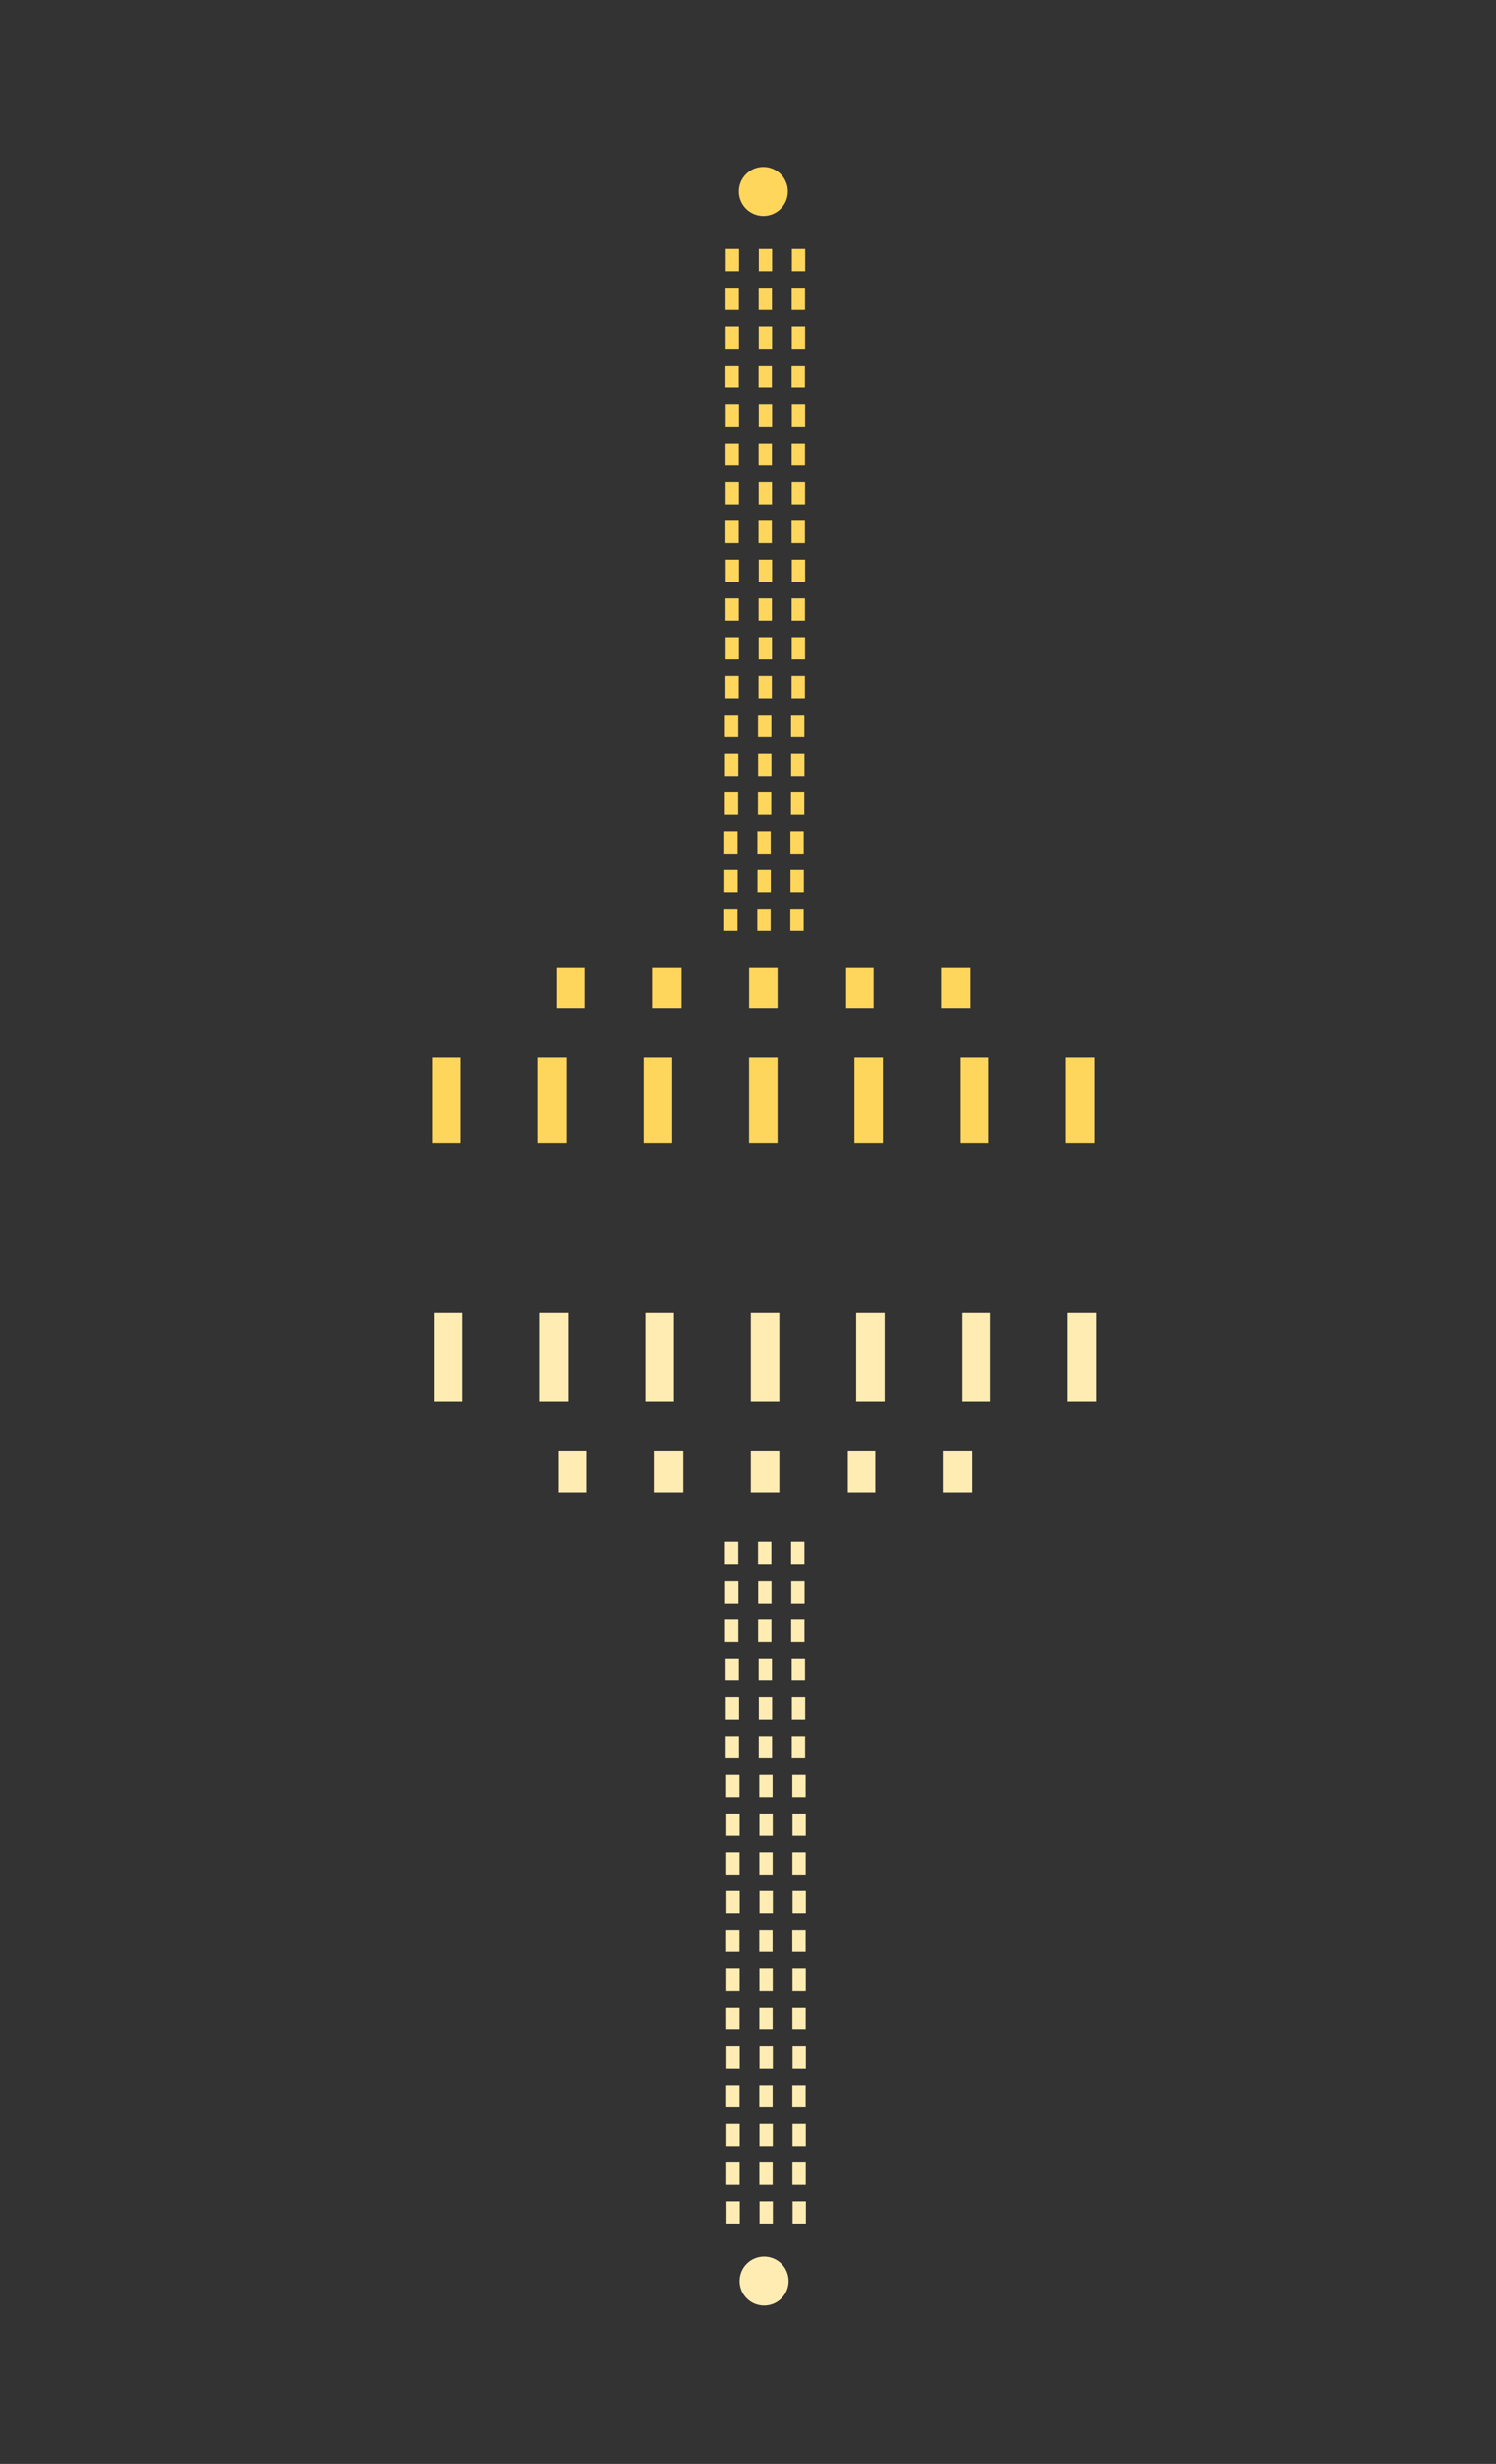 <?xml version="1.0" encoding="UTF-8" standalone="no"?>
<svg
   xmlns:dc="http://purl.org/dc/elements/1.1/"
   xmlns:cc="http://creativecommons.org/ns#"
   xmlns:rdf="http://www.w3.org/1999/02/22-rdf-syntax-ns#"
   xmlns:svg="http://www.w3.org/2000/svg"
   xmlns="http://www.w3.org/2000/svg"
   xmlns:sodipodi="http://sodipodi.sourceforge.net/DTD/sodipodi-0.dtd"
   xmlns:inkscape="http://www.inkscape.org/namespaces/inkscape"
   sodipodi:docname="UT Main Building - lights.svg"
   inkscape:version="1.0 (4035a4fb49, 2020-05-01)"
   id="svg8565"
   version="1.1"
   viewBox="0 0 56.719 93.402"
   height="93.402mm"
   width="56.719mm">
  <rect x="0" y="0" width="56.719" height="93.402" fill="#333333" stroke="none"/>
  <defs
     id="defs8559" />
  <sodipodi:namedview
     inkscape:snap-global="false"
     inkscape:window-maximized="1"
     inkscape:window-y="-9"
     inkscape:window-x="-9"
     inkscape:window-height="1001"
     inkscape:window-width="1920"
     fit-margin-bottom="0"
     fit-margin-right="0"
     fit-margin-left="0"
     fit-margin-top="0"
     showgrid="false"
     inkscape:document-rotation="0"
     inkscape:current-layer="layer1"
     inkscape:document-units="mm"
     inkscape:cy="134.63168"
     inkscape:cx="97.794373"
     inkscape:zoom="4"
     inkscape:pageshadow="2"
     inkscape:pageopacity="0.0"
     borderopacity="1.0"
     bordercolor="#666666"
     pagecolor="#ffffff"
     id="base" />
  <g
     transform="translate(-99.361,-312.299)"
     id="layer1"
     inkscape:groupmode="layer"
     inkscape:label="Layer 1">
    <path
       id="path1507"
       d="m 129.355,371.603 h 0.507 v -0.844 h -0.507 z"
       style="fill:#ffecb2;fill-opacity:1;stroke:none;stroke-width:0.265px;stroke-linecap:butt;stroke-linejoin:miter;stroke-opacity:1" />
    <path
       id="path1505"
       d="m 128.098,371.603 h 0.507 v -0.844 h -0.507 z"
       style="fill:#ffecb2;fill-opacity:1;stroke:none;stroke-width:0.265px;stroke-linecap:butt;stroke-linejoin:miter;stroke-opacity:1" />
    <path
       id="path1503"
       d="m 126.842,371.603 h 0.506 v -0.844 h -0.506 z"
       style="fill:#ffecb2;fill-opacity:1;stroke:none;stroke-width:0.265px;stroke-linecap:butt;stroke-linejoin:miter;stroke-opacity:1" />
    <path
       id="path1501"
       d="m 129.361,373.073 h 0.507 v -0.844 h -0.507 z"
       style="fill:#ffecb2;fill-opacity:1;stroke:none;stroke-width:0.265px;stroke-linecap:butt;stroke-linejoin:miter;stroke-opacity:1" />
    <path
       id="path1499"
       d="m 128.104,373.073 h 0.506 v -0.844 h -0.506 z"
       style="fill:#ffecb2;fill-opacity:1;stroke:none;stroke-width:0.265px;stroke-linecap:butt;stroke-linejoin:miter;stroke-opacity:1" />
    <path
       id="path1497"
       d="m 126.848,373.073 h 0.506 v -0.844 h -0.506 z"
       style="fill:#ffecb2;fill-opacity:1;stroke:none;stroke-width:0.265px;stroke-linecap:butt;stroke-linejoin:miter;stroke-opacity:1" />
    <path
       id="path1495"
       d="m 129.358,374.542 h 0.506 v -0.844 h -0.506 z"
       style="fill:#ffecb2;fill-opacity:1;stroke:none;stroke-width:0.265px;stroke-linecap:butt;stroke-linejoin:miter;stroke-opacity:1" />
    <path
       id="path1493"
       d="m 128.101,374.542 h 0.506 v -0.844 h -0.506 z"
       style="fill:#ffecb2;fill-opacity:1;stroke:none;stroke-width:0.265px;stroke-linecap:butt;stroke-linejoin:miter;stroke-opacity:1" />
    <path
       id="path1491"
       d="m 126.845,374.542 h 0.506 v -0.844 h -0.506 z"
       style="fill:#ffecb2;fill-opacity:1;stroke:none;stroke-width:0.265px;stroke-linecap:butt;stroke-linejoin:miter;stroke-opacity:1" />
    <path
       id="path1489"
       d="m 129.379,376.012 h 0.506 v -0.844 h -0.506 z"
       style="fill:#ffecb2;fill-opacity:1;stroke:none;stroke-width:0.265px;stroke-linecap:butt;stroke-linejoin:miter;stroke-opacity:1" />
    <path
       id="path1487"
       d="m 128.122,376.012 h 0.506 v -0.844 h -0.506 z"
       style="fill:#ffecb2;fill-opacity:1;stroke:none;stroke-width:0.265px;stroke-linecap:butt;stroke-linejoin:miter;stroke-opacity:1" />
    <path
       id="path1485"
       d="m 126.866,376.012 h 0.506 v -0.844 h -0.506 z"
       style="fill:#ffecb2;fill-opacity:1;stroke:none;stroke-width:0.265px;stroke-linecap:butt;stroke-linejoin:miter;stroke-opacity:1" />
    <path
       id="path1483"
       d="m 129.385,377.482 h 0.506 v -0.844 h -0.506 z"
       style="fill:#ffecb2;fill-opacity:1;stroke:none;stroke-width:0.265px;stroke-linecap:butt;stroke-linejoin:miter;stroke-opacity:1" />
    <path
       id="path1481"
       d="m 128.128,377.482 h 0.506 v -0.844 h -0.506 z"
       style="fill:#ffecb2;fill-opacity:1;stroke:none;stroke-width:0.265px;stroke-linecap:butt;stroke-linejoin:miter;stroke-opacity:1" />
    <path
       id="path1479"
       d="m 126.872,377.482 h 0.507 v -0.844 h -0.507 z"
       style="fill:#ffecb2;fill-opacity:1;stroke:none;stroke-width:0.265px;stroke-linecap:butt;stroke-linejoin:miter;stroke-opacity:1" />
    <path
       id="path1477"
       d="m 129.382,378.951 h 0.506 v -0.844 h -0.506 z"
       style="fill:#ffecb2;fill-opacity:1;stroke:none;stroke-width:0.265px;stroke-linecap:butt;stroke-linejoin:miter;stroke-opacity:1" />
    <path
       id="path1475"
       d="m 128.125,378.951 h 0.507 v -0.844 h -0.507 z"
       style="fill:#ffecb2;fill-opacity:1;stroke:none;stroke-width:0.265px;stroke-linecap:butt;stroke-linejoin:miter;stroke-opacity:1" />
    <path
       id="path1473"
       d="m 126.869,378.951 h 0.507 v -0.844 h -0.507 z"
       style="fill:#ffecb2;fill-opacity:1;stroke:none;stroke-width:0.265px;stroke-linecap:butt;stroke-linejoin:miter;stroke-opacity:1" />
    <path
       id="path1471"
       d="m 129.402,380.421 h 0.507 v -0.844 h -0.507 z"
       style="fill:#ffecb2;fill-opacity:1;stroke:none;stroke-width:0.265px;stroke-linecap:butt;stroke-linejoin:miter;stroke-opacity:1" />
    <path
       id="path1469"
       d="m 128.145,380.421 h 0.506 v -0.844 h -0.506 z"
       style="fill:#ffecb2;fill-opacity:1;stroke:none;stroke-width:0.265px;stroke-linecap:butt;stroke-linejoin:miter;stroke-opacity:1" />
    <path
       id="path1467"
       d="m 126.888,380.421 h 0.506 v -0.844 h -0.506 z"
       style="fill:#ffecb2;fill-opacity:1;stroke:none;stroke-width:0.265px;stroke-linecap:butt;stroke-linejoin:miter;stroke-opacity:1" />
    <path
       id="path1465"
       d="m 129.408,381.891 h 0.506 v -0.844 h -0.506 z"
       style="fill:#ffecb2;fill-opacity:1;stroke:none;stroke-width:0.265px;stroke-linecap:butt;stroke-linejoin:miter;stroke-opacity:1" />
    <path
       id="path1463"
       d="m 128.151,381.891 h 0.506 v -0.844 h -0.506 z"
       style="fill:#ffecb2;fill-opacity:1;stroke:none;stroke-width:0.265px;stroke-linecap:butt;stroke-linejoin:miter;stroke-opacity:1" />
    <path
       id="path1461"
       d="m 126.894,381.891 h 0.506 v -0.844 h -0.506 z"
       style="fill:#ffecb2;fill-opacity:1;stroke:none;stroke-width:0.265px;stroke-linecap:butt;stroke-linejoin:miter;stroke-opacity:1" />
    <path
       id="path1459"
       d="m 129.405,383.36 h 0.506 v -0.844 h -0.506 z"
       style="fill:#ffecb2;fill-opacity:1;stroke:none;stroke-width:0.265px;stroke-linecap:butt;stroke-linejoin:miter;stroke-opacity:1" />
    <path
       id="path1457"
       d="m 128.148,383.36 h 0.506 v -0.844 h -0.506 z"
       style="fill:#ffecb2;fill-opacity:1;stroke:none;stroke-width:0.265px;stroke-linecap:butt;stroke-linejoin:miter;stroke-opacity:1" />
    <path
       id="path1455"
       d="m 126.891,383.36 h 0.506 v -0.844 h -0.506 z"
       style="fill:#ffecb2;fill-opacity:1;stroke:none;stroke-width:0.265px;stroke-linecap:butt;stroke-linejoin:miter;stroke-opacity:1" />
    <path
       id="path1453"
       d="m 129.411,384.83 h 0.506 v -0.844 h -0.506 z"
       style="fill:#ffecb2;fill-opacity:1;stroke:none;stroke-width:0.265px;stroke-linecap:butt;stroke-linejoin:miter;stroke-opacity:1" />
    <path
       id="path1451"
       d="m 128.154,384.83 h 0.507 v -0.844 h -0.507 z"
       style="fill:#ffecb2;fill-opacity:1;stroke:none;stroke-width:0.265px;stroke-linecap:butt;stroke-linejoin:miter;stroke-opacity:1" />
    <path
       id="path1449"
       d="m 126.897,384.83 h 0.506 v -0.844 h -0.506 z"
       style="fill:#ffecb2;fill-opacity:1;stroke:none;stroke-width:0.265px;stroke-linecap:butt;stroke-linejoin:miter;stroke-opacity:1" />
    <path
       id="path1447"
       d="m 129.402,386.3 h 0.507 v -0.844 h -0.507 z"
       style="fill:#ffecb2;fill-opacity:1;stroke:none;stroke-width:0.265px;stroke-linecap:butt;stroke-linejoin:miter;stroke-opacity:1" />
    <path
       id="path1445"
       d="m 128.145,386.3 h 0.506 v -0.844 h -0.506 z"
       style="fill:#ffecb2;fill-opacity:1;stroke:none;stroke-width:0.265px;stroke-linecap:butt;stroke-linejoin:miter;stroke-opacity:1" />
    <path
       id="path1443"
       d="m 126.888,386.3 h 0.506 v -0.844 h -0.506 z"
       style="fill:#ffecb2;fill-opacity:1;stroke:none;stroke-width:0.265px;stroke-linecap:butt;stroke-linejoin:miter;stroke-opacity:1" />
    <path
       id="path1441"
       d="m 129.408,387.769 h 0.506 v -0.844 h -0.506 z"
       style="fill:#ffecb2;fill-opacity:1;stroke:none;stroke-width:0.265px;stroke-linecap:butt;stroke-linejoin:miter;stroke-opacity:1" />
    <path
       id="path1439"
       d="m 128.151,387.769 h 0.506 v -0.844 h -0.506 z"
       style="fill:#ffecb2;fill-opacity:1;stroke:none;stroke-width:0.265px;stroke-linecap:butt;stroke-linejoin:miter;stroke-opacity:1" />
    <path
       id="path1437"
       d="m 126.894,387.769 h 0.506 v -0.844 h -0.506 z"
       style="fill:#ffecb2;fill-opacity:1;stroke:none;stroke-width:0.265px;stroke-linecap:butt;stroke-linejoin:miter;stroke-opacity:1" />
    <path
       id="path1435"
       d="m 129.405,389.239 h 0.506 v -0.844 h -0.506 z"
       style="fill:#ffecb2;fill-opacity:1;stroke:none;stroke-width:0.265px;stroke-linecap:butt;stroke-linejoin:miter;stroke-opacity:1" />
    <path
       id="path1433"
       d="m 128.148,389.239 h 0.506 v -0.844 h -0.506 z"
       style="fill:#ffecb2;fill-opacity:1;stroke:none;stroke-width:0.265px;stroke-linecap:butt;stroke-linejoin:miter;stroke-opacity:1" />
    <path
       id="path1431"
       d="m 126.891,389.239 h 0.506 v -0.844 h -0.506 z"
       style="fill:#ffecb2;fill-opacity:1;stroke:none;stroke-width:0.265px;stroke-linecap:butt;stroke-linejoin:miter;stroke-opacity:1" />
    <path
       id="path1429"
       d="m 129.411,390.709 h 0.506 v -0.844 h -0.506 z"
       style="fill:#ffecb2;fill-opacity:1;stroke:none;stroke-width:0.265px;stroke-linecap:butt;stroke-linejoin:miter;stroke-opacity:1" />
    <path
       id="path1427"
       d="m 128.154,390.709 h 0.507 v -0.844 h -0.507 z"
       style="fill:#ffecb2;fill-opacity:1;stroke:none;stroke-width:0.265px;stroke-linecap:butt;stroke-linejoin:miter;stroke-opacity:1" />
    <path
       id="path1425"
       d="m 126.897,390.709 h 0.506 v -0.844 h -0.506 z"
       style="fill:#ffecb2;fill-opacity:1;stroke:none;stroke-width:0.265px;stroke-linecap:butt;stroke-linejoin:miter;stroke-opacity:1" />
    <path
       id="path1423"
       d="m 129.403,392.178 h 0.506 v -0.844 h -0.506 z"
       style="fill:#ffecb2;fill-opacity:1;stroke:none;stroke-width:0.265px;stroke-linecap:butt;stroke-linejoin:miter;stroke-opacity:1" />
    <path
       id="path1421"
       d="m 128.147,392.178 h 0.506 v -0.844 h -0.506 z"
       style="fill:#ffecb2;fill-opacity:1;stroke:none;stroke-width:0.265px;stroke-linecap:butt;stroke-linejoin:miter;stroke-opacity:1" />
    <path
       id="path1419"
       d="m 126.89,392.178 h 0.506 v -0.844 h -0.506 z"
       style="fill:#ffecb2;fill-opacity:1;stroke:none;stroke-width:0.265px;stroke-linecap:butt;stroke-linejoin:miter;stroke-opacity:1" />
    <path
       id="path1417"
       d="m 129.409,393.648 h 0.506 v -0.844 h -0.506 z"
       style="fill:#ffecb2;fill-opacity:1;stroke:none;stroke-width:0.265px;stroke-linecap:butt;stroke-linejoin:miter;stroke-opacity:1" />
    <path
       id="path1415"
       d="m 128.153,393.648 h 0.507 v -0.844 h -0.507 z"
       style="fill:#ffecb2;fill-opacity:1;stroke:none;stroke-width:0.265px;stroke-linecap:butt;stroke-linejoin:miter;stroke-opacity:1" />
    <path
       id="path1413"
       d="m 126.896,393.648 h 0.506 v -0.844 h -0.506 z"
       style="fill:#ffecb2;fill-opacity:1;stroke:none;stroke-width:0.265px;stroke-linecap:butt;stroke-linejoin:miter;stroke-opacity:1" />
    <path
       id="path1411"
       d="m 129.406,395.118 h 0.507 v -0.844 h -0.507 z"
       style="fill:#ffecb2;fill-opacity:1;stroke:none;stroke-width:0.265px;stroke-linecap:butt;stroke-linejoin:miter;stroke-opacity:1" />
    <path
       id="path1409"
       d="m 128.149,395.118 h 0.506 v -0.844 h -0.506 z"
       style="fill:#ffecb2;fill-opacity:1;stroke:none;stroke-width:0.265px;stroke-linecap:butt;stroke-linejoin:miter;stroke-opacity:1" />
    <path
       id="path1407"
       d="m 126.893,395.118 h 0.506 v -0.844 h -0.506 z"
       style="fill:#ffecb2;fill-opacity:1;stroke:none;stroke-width:0.265px;stroke-linecap:butt;stroke-linejoin:miter;stroke-opacity:1" />
    <path
       id="path1405"
       d="m 129.412,396.588 h 0.506 v -0.844 h -0.506 z"
       style="fill:#ffecb2;fill-opacity:1;stroke:none;stroke-width:0.265px;stroke-linecap:butt;stroke-linejoin:miter;stroke-opacity:1" />
    <path
       id="path1403"
       d="m 128.156,396.588 h 0.506 v -0.844 h -0.506 z"
       style="fill:#ffecb2;fill-opacity:1;stroke:none;stroke-width:0.265px;stroke-linecap:butt;stroke-linejoin:miter;stroke-opacity:1" />
    <path
       id="path1401"
       d="m 126.899,396.588 h 0.506 v -0.844 h -0.506 z"
       style="fill:#ffecb2;fill-opacity:1;stroke:none;stroke-width:0.265px;stroke-linecap:butt;stroke-linejoin:miter;stroke-opacity:1" />
    <path
       id="path1399"
       d="m 128.329,399.699 c 0.514,0 0.931,-0.416 0.931,-0.93 3e-5,-0.514 -0.417,-0.93 -0.931,-0.93 -0.514,0 -0.931,0.416 -0.931,0.93 -4e-5,0.514 0.417,0.93 0.931,0.93 z"
       style="fill:#ffecb2;fill-opacity:1;stroke:none;stroke-width:0.265px;stroke-linecap:butt;stroke-linejoin:miter;stroke-opacity:1" />
    <path
       id="path969"
       d="m 129.327,346.752 h 0.507 v 0.845 h -0.507 z"
       style="fill:#ffd65c;fill-opacity:1;stroke:none;stroke-width:0.265px;stroke-linecap:butt;stroke-linejoin:miter;stroke-opacity:1" />
    <path
       id="path967"
       d="m 128.071,346.752 h 0.507 v 0.845 h -0.507 z"
       style="fill:#ffd65c;fill-opacity:1;stroke:none;stroke-width:0.265px;stroke-linecap:butt;stroke-linejoin:miter;stroke-opacity:1" />
    <path
       id="path965"
       d="m 126.814,346.752 h 0.506 v 0.845 h -0.506 z"
       style="fill:#ffd65c;fill-opacity:1;stroke:none;stroke-width:0.265px;stroke-linecap:butt;stroke-linejoin:miter;stroke-opacity:1" />
    <path
       id="path963"
       d="m 129.333,345.281 h 0.507 v 0.845 h -0.507 z"
       style="fill:#ffd65c;fill-opacity:1;stroke:none;stroke-width:0.265px;stroke-linecap:butt;stroke-linejoin:miter;stroke-opacity:1" />
    <path
       id="path961"
       d="m 128.077,345.281 h 0.506 v 0.845 h -0.506 z"
       style="fill:#ffd65c;fill-opacity:1;stroke:none;stroke-width:0.265px;stroke-linecap:butt;stroke-linejoin:miter;stroke-opacity:1" />
    <path
       id="path959"
       d="m 126.82,345.281 h 0.506 v 0.845 h -0.506 z"
       style="fill:#ffd65c;fill-opacity:1;stroke:none;stroke-width:0.265px;stroke-linecap:butt;stroke-linejoin:miter;stroke-opacity:1" />
    <path
       id="path957"
       d="m 129.33,343.81 h 0.506 v 0.845 h -0.506 z"
       style="fill:#ffd65c;fill-opacity:1;stroke:none;stroke-width:0.265px;stroke-linecap:butt;stroke-linejoin:miter;stroke-opacity:1" />
    <path
       id="path955"
       d="m 128.074,343.81 h 0.506 v 0.845 h -0.506 z"
       style="fill:#ffd65c;fill-opacity:1;stroke:none;stroke-width:0.265px;stroke-linecap:butt;stroke-linejoin:miter;stroke-opacity:1" />
    <path
       id="path953"
       d="m 126.817,343.81 h 0.506 v 0.845 h -0.506 z"
       style="fill:#ffd65c;fill-opacity:1;stroke:none;stroke-width:0.265px;stroke-linecap:butt;stroke-linejoin:miter;stroke-opacity:1" />
    <path
       id="path951"
       d="m 129.351,342.339 h 0.506 v 0.845 h -0.506 z"
       style="fill:#ffd65c;fill-opacity:1;stroke:none;stroke-width:0.265px;stroke-linecap:butt;stroke-linejoin:miter;stroke-opacity:1" />
    <path
       id="path949"
       d="m 128.095,342.339 h 0.506 v 0.845 h -0.506 z"
       style="fill:#ffd65c;fill-opacity:1;stroke:none;stroke-width:0.265px;stroke-linecap:butt;stroke-linejoin:miter;stroke-opacity:1" />
    <path
       id="path947"
       d="m 126.838,342.339 h 0.506 v 0.845 h -0.506 z"
       style="fill:#ffd65c;fill-opacity:1;stroke:none;stroke-width:0.265px;stroke-linecap:butt;stroke-linejoin:miter;stroke-opacity:1" />
    <path
       id="path945"
       d="m 129.357,340.868 h 0.506 v 0.845 h -0.506 z"
       style="fill:#ffd65c;fill-opacity:1;stroke:none;stroke-width:0.265px;stroke-linecap:butt;stroke-linejoin:miter;stroke-opacity:1" />
    <path
       id="path943"
       d="m 128.101,340.868 h 0.506 v 0.845 h -0.506 z"
       style="fill:#ffd65c;fill-opacity:1;stroke:none;stroke-width:0.265px;stroke-linecap:butt;stroke-linejoin:miter;stroke-opacity:1" />
    <path
       id="path941"
       d="m 126.844,340.868 h 0.507 v 0.845 h -0.507 z"
       style="fill:#ffd65c;fill-opacity:1;stroke:none;stroke-width:0.265px;stroke-linecap:butt;stroke-linejoin:miter;stroke-opacity:1" />
    <path
       id="path939"
       d="m 129.354,339.396 h 0.506 v 0.845 h -0.506 z"
       style="fill:#ffd65c;fill-opacity:1;stroke:none;stroke-width:0.265px;stroke-linecap:butt;stroke-linejoin:miter;stroke-opacity:1" />
    <path
       id="path937"
       d="m 128.098,339.396 h 0.507 v 0.845 h -0.507 z"
       style="fill:#ffd65c;fill-opacity:1;stroke:none;stroke-width:0.265px;stroke-linecap:butt;stroke-linejoin:miter;stroke-opacity:1" />
    <path
       id="path935"
       d="m 126.841,339.396 h 0.507 v 0.845 h -0.507 z"
       style="fill:#ffd65c;fill-opacity:1;stroke:none;stroke-width:0.265px;stroke-linecap:butt;stroke-linejoin:miter;stroke-opacity:1" />
    <path
       id="path933"
       d="m 129.374,337.925 h 0.507 v 0.845 h -0.507 z"
       style="fill:#ffd65c;fill-opacity:1;stroke:none;stroke-width:0.265px;stroke-linecap:butt;stroke-linejoin:miter;stroke-opacity:1" />
    <path
       id="path931"
       d="m 128.117,337.925 h 0.506 v 0.845 h -0.506 z"
       style="fill:#ffd65c;fill-opacity:1;stroke:none;stroke-width:0.265px;stroke-linecap:butt;stroke-linejoin:miter;stroke-opacity:1" />
    <path
       id="path929"
       d="m 126.861,337.925 h 0.506 v 0.845 h -0.506 z"
       style="fill:#ffd65c;fill-opacity:1;stroke:none;stroke-width:0.265px;stroke-linecap:butt;stroke-linejoin:miter;stroke-opacity:1" />
    <path
       id="path927"
       d="m 129.38,336.454 h 0.506 v 0.845 h -0.506 z"
       style="fill:#ffd65c;fill-opacity:1;stroke:none;stroke-width:0.265px;stroke-linecap:butt;stroke-linejoin:miter;stroke-opacity:1" />
    <path
       id="path925"
       d="m 128.123,336.454 h 0.506 v 0.845 h -0.506 z"
       style="fill:#ffd65c;fill-opacity:1;stroke:none;stroke-width:0.265px;stroke-linecap:butt;stroke-linejoin:miter;stroke-opacity:1" />
    <path
       id="path923"
       d="m 126.867,336.454 h 0.506 v 0.845 h -0.506 z"
       style="fill:#ffd65c;fill-opacity:1;stroke:none;stroke-width:0.265px;stroke-linecap:butt;stroke-linejoin:miter;stroke-opacity:1" />
    <path
       id="path921"
       d="m 129.377,334.983 h 0.506 v 0.845 h -0.506 z"
       style="fill:#ffd65c;fill-opacity:1;stroke:none;stroke-width:0.265px;stroke-linecap:butt;stroke-linejoin:miter;stroke-opacity:1" />
    <path
       id="path919"
       d="m 128.12,334.983 h 0.506 v 0.845 h -0.506 z"
       style="fill:#ffd65c;fill-opacity:1;stroke:none;stroke-width:0.265px;stroke-linecap:butt;stroke-linejoin:miter;stroke-opacity:1" />
    <path
       id="path917"
       d="m 126.864,334.983 h 0.506 v 0.845 h -0.506 z"
       style="fill:#ffd65c;fill-opacity:1;stroke:none;stroke-width:0.265px;stroke-linecap:butt;stroke-linejoin:miter;stroke-opacity:1" />
    <path
       id="path915"
       d="m 129.383,333.512 h 0.506 v 0.845 h -0.506 z"
       style="fill:#ffd65c;fill-opacity:1;stroke:none;stroke-width:0.265px;stroke-linecap:butt;stroke-linejoin:miter;stroke-opacity:1" />
    <path
       id="path913"
       d="m 128.126,333.512 h 0.507 v 0.845 h -0.507 z"
       style="fill:#ffd65c;fill-opacity:1;stroke:none;stroke-width:0.265px;stroke-linecap:butt;stroke-linejoin:miter;stroke-opacity:1" />
    <path
       id="path911"
       d="m 126.87,333.512 h 0.506 v 0.845 h -0.506 z"
       style="fill:#ffd65c;fill-opacity:1;stroke:none;stroke-width:0.265px;stroke-linecap:butt;stroke-linejoin:miter;stroke-opacity:1" />
    <path
       id="path909"
       d="m 129.374,332.04 h 0.507 v 0.845 h -0.507 z"
       style="fill:#ffd65c;fill-opacity:1;stroke:none;stroke-width:0.265px;stroke-linecap:butt;stroke-linejoin:miter;stroke-opacity:1" />
    <path
       id="path907"
       d="m 128.117,332.04 h 0.506 v 0.845 h -0.506 z"
       style="fill:#ffd65c;fill-opacity:1;stroke:none;stroke-width:0.265px;stroke-linecap:butt;stroke-linejoin:miter;stroke-opacity:1" />
    <path
       id="path905"
       d="m 126.861,332.04 h 0.506 v 0.845 h -0.506 z"
       style="fill:#ffd65c;fill-opacity:1;stroke:none;stroke-width:0.265px;stroke-linecap:butt;stroke-linejoin:miter;stroke-opacity:1" />
    <path
       id="path903"
       d="m 129.38,330.569 h 0.506 v 0.845 h -0.506 z"
       style="fill:#ffd65c;fill-opacity:1;stroke:none;stroke-width:0.265px;stroke-linecap:butt;stroke-linejoin:miter;stroke-opacity:1" />
    <path
       id="path901"
       d="m 128.123,330.569 h 0.506 v 0.845 h -0.506 z"
       style="fill:#ffd65c;fill-opacity:1;stroke:none;stroke-width:0.265px;stroke-linecap:butt;stroke-linejoin:miter;stroke-opacity:1" />
    <path
       id="path899"
       d="m 126.867,330.569 h 0.506 v 0.845 h -0.506 z"
       style="fill:#ffd65c;fill-opacity:1;stroke:none;stroke-width:0.265px;stroke-linecap:butt;stroke-linejoin:miter;stroke-opacity:1" />
    <path
       id="path897"
       d="m 129.377,329.098 h 0.506 v 0.845 h -0.506 z"
       style="fill:#ffd65c;fill-opacity:1;stroke:none;stroke-width:0.265px;stroke-linecap:butt;stroke-linejoin:miter;stroke-opacity:1" />
    <path
       id="path895"
       d="m 128.12,329.098 h 0.506 v 0.845 h -0.506 z"
       style="fill:#ffd65c;fill-opacity:1;stroke:none;stroke-width:0.265px;stroke-linecap:butt;stroke-linejoin:miter;stroke-opacity:1" />
    <path
       id="path893"
       d="m 126.864,329.098 h 0.506 v 0.845 h -0.506 z"
       style="fill:#ffd65c;fill-opacity:1;stroke:none;stroke-width:0.265px;stroke-linecap:butt;stroke-linejoin:miter;stroke-opacity:1" />
    <path
       id="path891"
       d="m 129.383,327.627 h 0.506 v 0.845 h -0.506 z"
       style="fill:#ffd65c;fill-opacity:1;stroke:none;stroke-width:0.265px;stroke-linecap:butt;stroke-linejoin:miter;stroke-opacity:1" />
    <path
       id="path889"
       d="m 128.126,327.627 h 0.507 v 0.845 h -0.507 z"
       style="fill:#ffd65c;fill-opacity:1;stroke:none;stroke-width:0.265px;stroke-linecap:butt;stroke-linejoin:miter;stroke-opacity:1" />
    <path
       id="path887"
       d="m 126.87,327.627 h 0.506 v 0.845 h -0.506 z"
       style="fill:#ffd65c;fill-opacity:1;stroke:none;stroke-width:0.265px;stroke-linecap:butt;stroke-linejoin:miter;stroke-opacity:1" />
    <path
       id="path885"
       d="m 129.375,326.156 h 0.506 v 0.845 h -0.506 z"
       style="fill:#ffd65c;fill-opacity:1;stroke:none;stroke-width:0.265px;stroke-linecap:butt;stroke-linejoin:miter;stroke-opacity:1" />
    <path
       id="path883"
       d="m 128.119,326.156 h 0.506 v 0.845 h -0.506 z"
       style="fill:#ffd65c;fill-opacity:1;stroke:none;stroke-width:0.265px;stroke-linecap:butt;stroke-linejoin:miter;stroke-opacity:1" />
    <path
       id="path881"
       d="m 126.862,326.156 h 0.506 v 0.845 h -0.506 z"
       style="fill:#ffd65c;fill-opacity:1;stroke:none;stroke-width:0.265px;stroke-linecap:butt;stroke-linejoin:miter;stroke-opacity:1" />
    <path
       id="path879"
       d="m 129.382,324.685 h 0.506 v 0.845 h -0.506 z"
       style="fill:#ffd65c;fill-opacity:1;stroke:none;stroke-width:0.265px;stroke-linecap:butt;stroke-linejoin:miter;stroke-opacity:1" />
    <path
       id="path877"
       d="m 128.125,324.685 h 0.507 v 0.845 h -0.507 z"
       style="fill:#ffd65c;fill-opacity:1;stroke:none;stroke-width:0.265px;stroke-linecap:butt;stroke-linejoin:miter;stroke-opacity:1" />
    <path
       id="path875"
       d="m 126.868,324.685 h 0.506 v 0.845 h -0.506 z"
       style="fill:#ffd65c;fill-opacity:1;stroke:none;stroke-width:0.265px;stroke-linecap:butt;stroke-linejoin:miter;stroke-opacity:1" />
    <path
       id="path873"
       d="m 129.378,323.213 h 0.507 v 0.845 h -0.507 z"
       style="fill:#ffd65c;fill-opacity:1;stroke:none;stroke-width:0.265px;stroke-linecap:butt;stroke-linejoin:miter;stroke-opacity:1" />
    <path
       id="path871"
       d="m 128.122,323.213 h 0.506 v 0.845 h -0.506 z"
       style="fill:#ffd65c;fill-opacity:1;stroke:none;stroke-width:0.265px;stroke-linecap:butt;stroke-linejoin:miter;stroke-opacity:1" />
    <path
       id="path869"
       d="m 126.865,323.213 h 0.506 v 0.845 h -0.506 z"
       style="fill:#ffd65c;fill-opacity:1;stroke:none;stroke-width:0.265px;stroke-linecap:butt;stroke-linejoin:miter;stroke-opacity:1" />
    <path
       id="path867"
       d="m 129.385,321.742 h 0.506 v 0.845 h -0.506 z"
       style="fill:#ffd65c;fill-opacity:1;stroke:none;stroke-width:0.265px;stroke-linecap:butt;stroke-linejoin:miter;stroke-opacity:1" />
    <path
       id="path865"
       d="m 128.128,321.742 h 0.506 v 0.845 h -0.506 z"
       style="fill:#ffd65c;fill-opacity:1;stroke:none;stroke-width:0.265px;stroke-linecap:butt;stroke-linejoin:miter;stroke-opacity:1" />
    <path
       id="path863"
       d="m 126.871,321.742 h 0.506 v 0.845 h -0.506 z"
       style="fill:#ffd65c;fill-opacity:1;stroke:none;stroke-width:0.265px;stroke-linecap:butt;stroke-linejoin:miter;stroke-opacity:1" />
    <path
       id="path861"
       d="m 128.301,318.627 c 0.514,8e-5 0.931,0.417 0.931,0.931 3e-5,0.514 -0.417,0.931 -0.931,0.931 -0.514,6e-5 -0.931,-0.417 -0.931,-0.931 -6e-5,-0.514 0.417,-0.931 0.931,-0.931 z"
       style="fill:#ffd65c;fill-opacity:1;stroke:none;stroke-width:0.265px;stroke-linecap:butt;stroke-linejoin:miter;stroke-opacity:1" />
    <rect
       style="fill:#ffd65c;fill-opacity:1;stroke:none;stroke-width:2;stroke-linecap:round;stroke-linejoin:round"
       id="rect2993-9-8-1-2"
       width="1.083"
       height="3.274"
       x="115.744"
       y="352.368"
       ry="0" />
    <rect
       ry="0"
       y="352.368"
       x="119.749"
       height="3.274"
       width="1.083"
       id="rect2993-5-59-9-2-6"
       style="fill:#ffd65c;fill-opacity:1;stroke:none;stroke-width:2;stroke-linecap:round;stroke-linejoin:round" />
    <rect
       style="fill:#ffd65c;fill-opacity:1;stroke:none;stroke-width:2;stroke-linecap:round;stroke-linejoin:round"
       id="rect2993-5-5-37-0-5-8"
       width="1.083"
       height="3.274"
       x="123.754"
       y="352.368"
       ry="0" />
    <rect
       ry="0"
       y="352.368"
       x="127.758"
       height="3.274"
       width="1.083"
       id="rect2993-5-5-3-6-8-0-6"
       style="fill:#ffd65c;fill-opacity:1;stroke:none;stroke-width:2;stroke-linecap:round;stroke-linejoin:round" />
    <rect
       style="fill:#ffd65c;fill-opacity:1;stroke:none;stroke-width:2;stroke-linecap:round;stroke-linejoin:round"
       id="rect2993-5-5-3-4-7-4-5-3"
       width="1.083"
       height="3.274"
       x="131.763"
       y="352.368"
       ry="0" />
    <rect
       ry="0"
       y="352.368"
       x="135.768"
       height="3.274"
       width="1.083"
       id="rect2993-5-5-3-4-2-9-9-5-6"
       style="fill:#ffd65c;fill-opacity:1;stroke:none;stroke-width:2;stroke-linecap:round;stroke-linejoin:round" />
    <rect
       style="fill:#ffd65c;fill-opacity:1;stroke:none;stroke-width:2;stroke-linecap:round;stroke-linejoin:round"
       id="rect2993-5-5-3-4-2-5-49-4-7-8"
       width="1.083"
       height="3.274"
       x="139.773"
       y="352.368"
       ry="0" />
    <rect
       style="fill:#ffd65c;fill-opacity:1;stroke:none;stroke-width:2;stroke-linecap:round;stroke-linejoin:round"
       id="rect2993-5-59-9-2-6-7"
       width="1.083"
       height="1.554"
       x="120.461"
       y="348.976"
       ry="0" />
    <rect
       ry="0"
       y="348.976"
       x="124.11"
       height="1.554"
       width="1.083"
       id="rect2993-5-5-37-0-5-8-3"
       style="fill:#ffd65c;fill-opacity:1;stroke:none;stroke-width:2;stroke-linecap:round;stroke-linejoin:round" />
    <rect
       style="fill:#ffd65c;fill-opacity:1;stroke:none;stroke-width:2;stroke-linecap:round;stroke-linejoin:round"
       id="rect2993-5-5-3-6-8-0-6-6"
       width="1.083"
       height="1.554"
       x="127.759"
       y="348.976"
       ry="0" />
    <rect
       ry="0"
       y="348.976"
       x="131.409"
       height="1.554"
       width="1.083"
       id="rect2993-5-5-3-4-7-4-5-3-0"
       style="fill:#ffd65c;fill-opacity:1;stroke:none;stroke-width:2;stroke-linecap:round;stroke-linejoin:round" />
    <rect
       style="fill:#ffd65c;fill-opacity:1;stroke:none;stroke-width:2;stroke-linecap:round;stroke-linejoin:round"
       id="rect2993-5-5-3-4-2-9-9-5-6-0"
       width="1.083"
       height="1.554"
       x="135.058"
       y="348.976"
       ry="0" />
    <rect
       transform="scale(1,-1)"
       ry="0"
       y="-365.411"
       x="115.81"
       height="3.354"
       width="1.083"
       id="rect10149"
       style="fill:#ffecb2;fill-opacity:1;stroke:none;stroke-width:2;stroke-linecap:round;stroke-linejoin:round" />
    <rect
       transform="scale(1,-1)"
       style="fill:#ffecb2;fill-opacity:1;stroke:none;stroke-width:2;stroke-linecap:round;stroke-linejoin:round"
       id="rect10151"
       width="1.083"
       height="3.354"
       x="119.815"
       y="-365.411"
       ry="0" />
    <rect
       transform="scale(1,-1)"
       ry="0"
       y="-365.411"
       x="123.82"
       height="3.354"
       width="1.083"
       id="rect10153"
       style="fill:#ffecb2;fill-opacity:1;stroke:none;stroke-width:2;stroke-linecap:round;stroke-linejoin:round" />
    <rect
       transform="scale(1,-1)"
       style="fill:#ffecb2;fill-opacity:1;stroke:none;stroke-width:2;stroke-linecap:round;stroke-linejoin:round"
       id="rect10155"
       width="1.083"
       height="3.354"
       x="127.825"
       y="-365.411"
       ry="0" />
    <rect
       transform="scale(1,-1)"
       ry="0"
       y="-365.411"
       x="131.829"
       height="3.354"
       width="1.083"
       id="rect10157"
       style="fill:#ffecb2;fill-opacity:1;stroke:none;stroke-width:2;stroke-linecap:round;stroke-linejoin:round" />
    <rect
       transform="scale(1,-1)"
       style="fill:#ffecb2;fill-opacity:1;stroke:none;stroke-width:2;stroke-linecap:round;stroke-linejoin:round"
       id="rect10159"
       width="1.083"
       height="3.354"
       x="135.834"
       y="-365.411"
       ry="0" />
    <rect
       transform="scale(1,-1)"
       ry="0"
       y="-365.411"
       x="139.839"
       height="3.354"
       width="1.083"
       id="rect10161"
       style="fill:#ffecb2;fill-opacity:1;stroke:none;stroke-width:2;stroke-linecap:round;stroke-linejoin:round" />
    <rect
       transform="scale(1,-1)"
       ry="0"
       y="-368.886"
       x="120.527"
       height="1.592"
       width="1.083"
       id="rect10163"
       style="fill:#ffecb2;fill-opacity:1;stroke:none;stroke-width:2;stroke-linecap:round;stroke-linejoin:round" />
    <rect
       transform="scale(1,-1)"
       style="fill:#ffecb2;fill-opacity:1;stroke:none;stroke-width:2;stroke-linecap:round;stroke-linejoin:round"
       id="rect10165"
       width="1.083"
       height="1.592"
       x="124.176"
       y="-368.886"
       ry="0" />
    <rect
       transform="scale(1,-1)"
       ry="0"
       y="-368.886"
       x="127.825"
       height="1.592"
       width="1.083"
       id="rect10167"
       style="fill:#ffecb2;fill-opacity:1;stroke:none;stroke-width:2;stroke-linecap:round;stroke-linejoin:round" />
    <rect
       transform="scale(1,-1)"
       style="fill:#ffecb2;fill-opacity:1;stroke:none;stroke-width:2;stroke-linecap:round;stroke-linejoin:round"
       id="rect10169"
       width="1.083"
       height="1.592"
       x="131.475"
       y="-368.886"
       ry="0" />
    <rect
       transform="scale(1,-1)"
       ry="0"
       y="-368.886"
       x="135.124"
       height="1.592"
       width="1.083"
       id="rect10171"
       style="fill:#ffecb2;fill-opacity:1;stroke:none;stroke-width:2;stroke-linecap:round;stroke-linejoin:round" />
  </g>
</svg>
